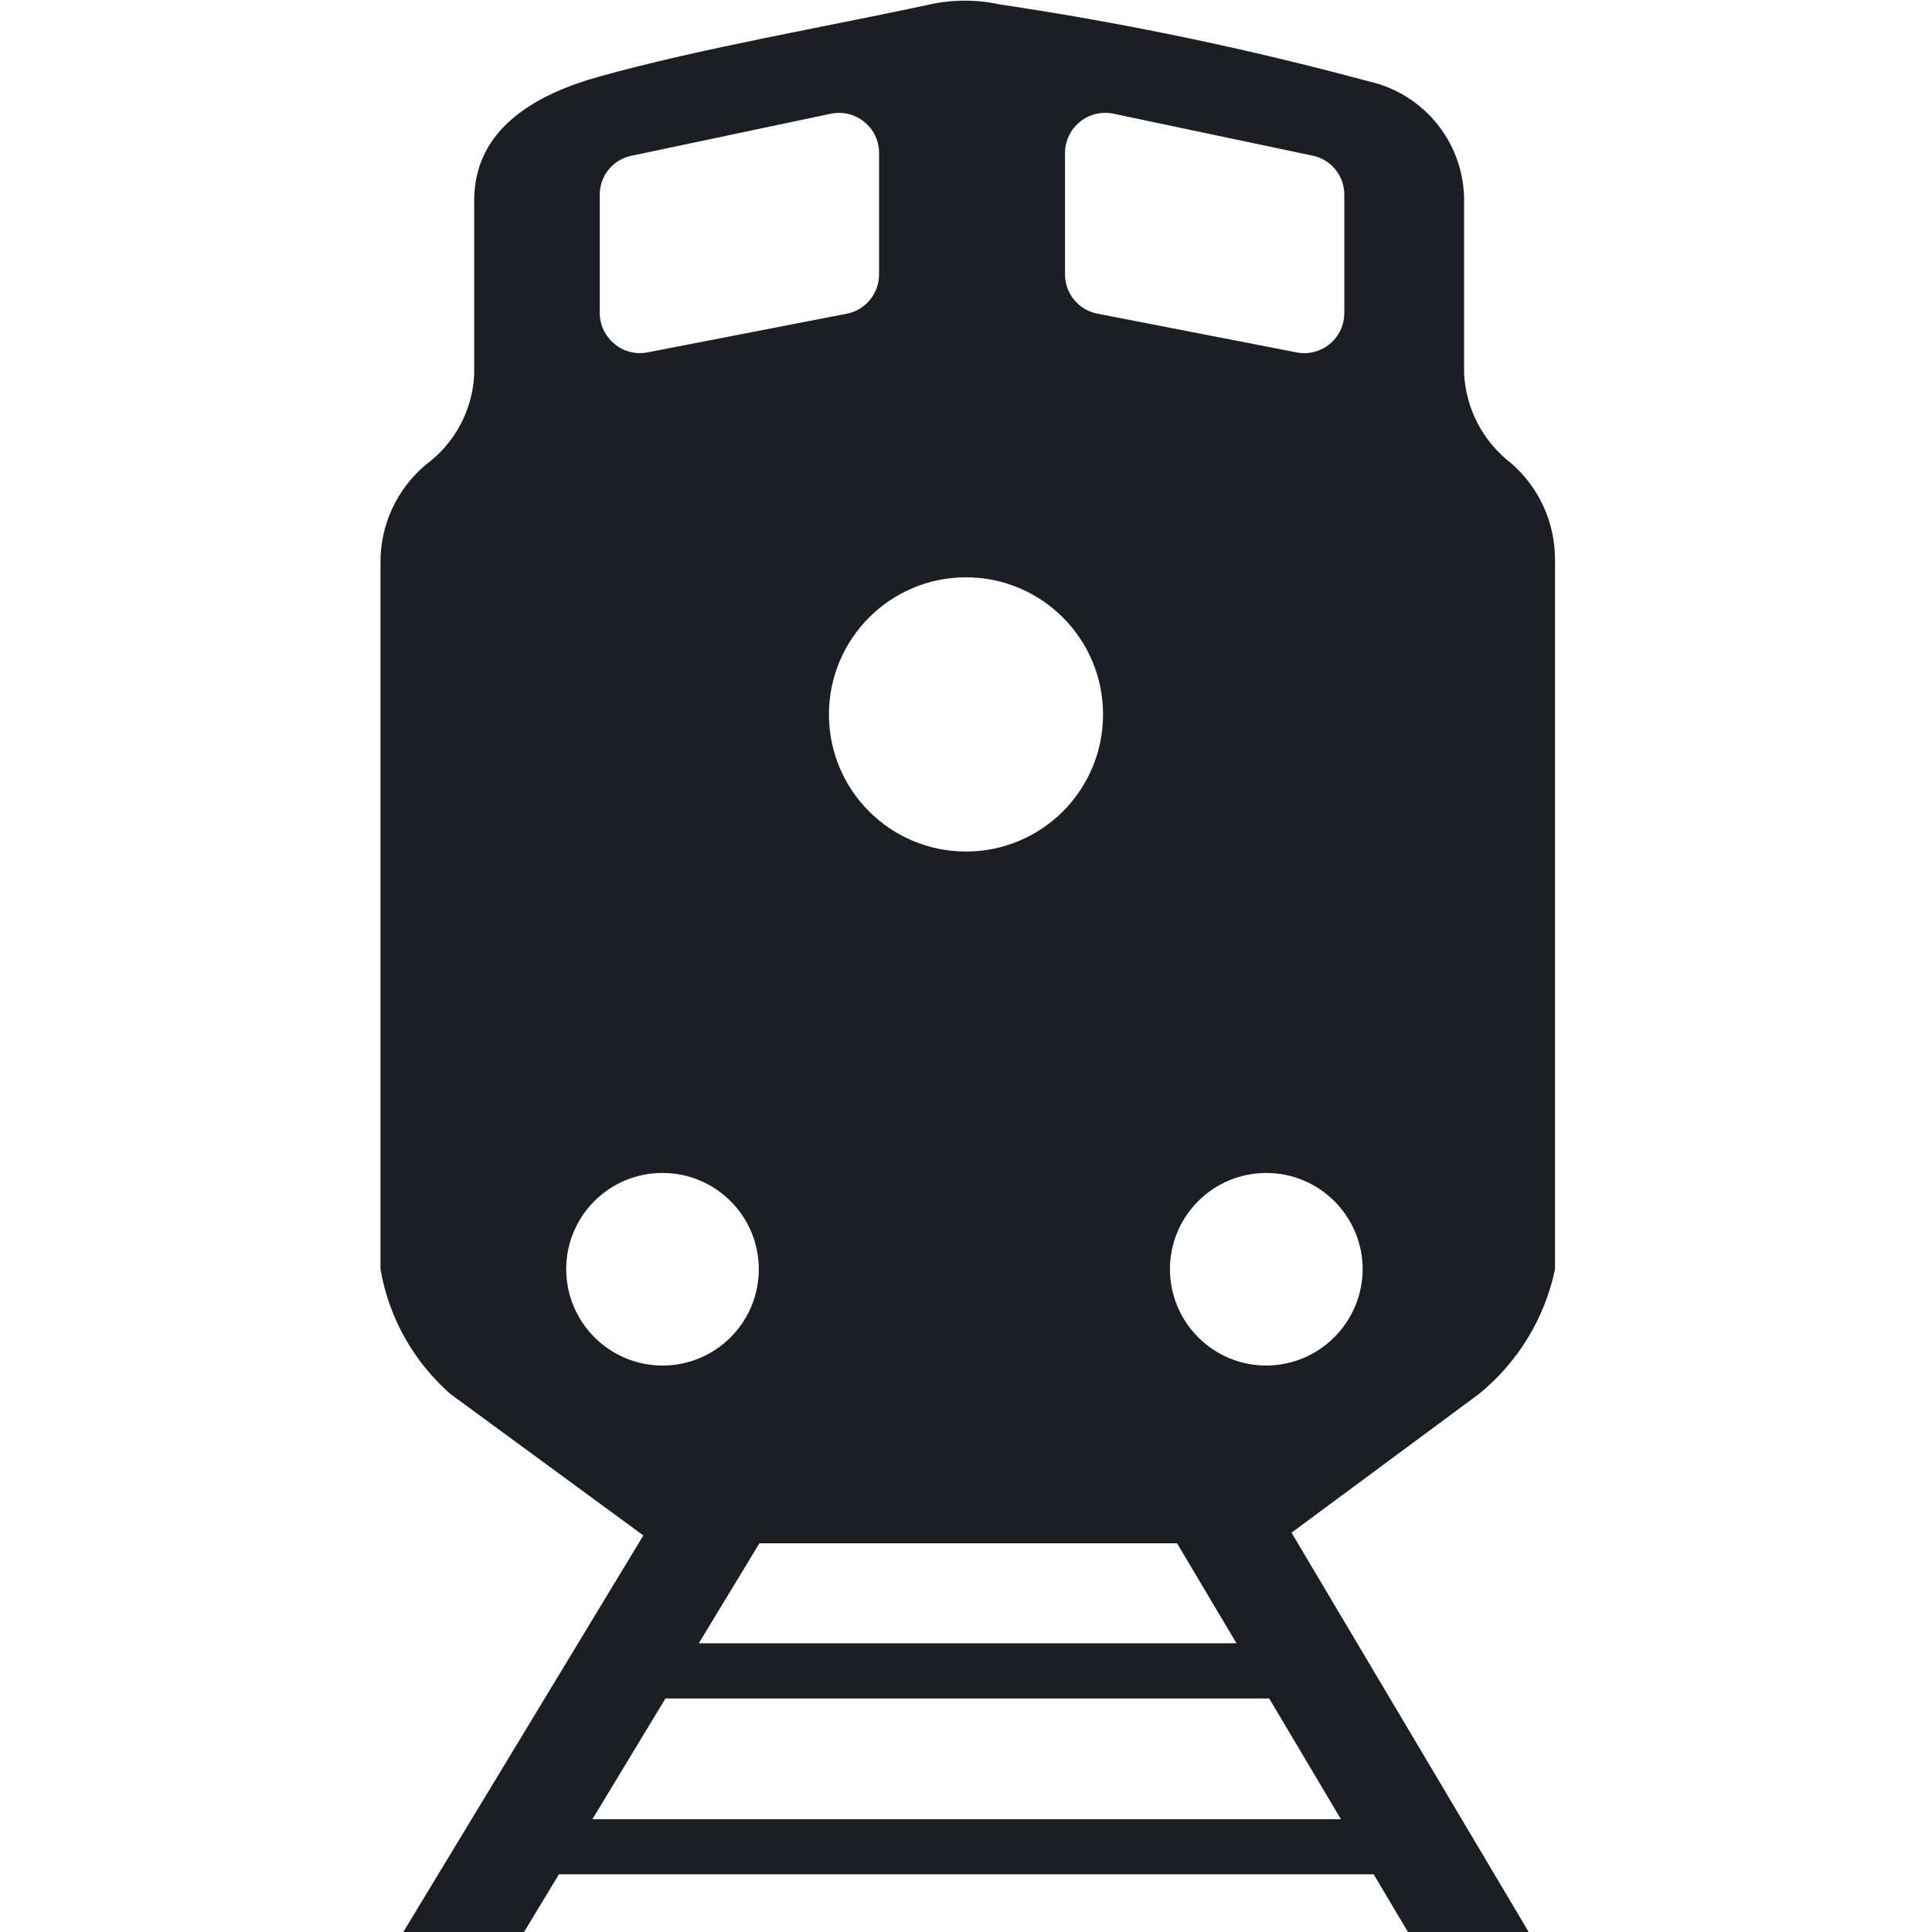 <?xml version="1.0" encoding="UTF-8"?>
<svg width="16px" height="16px" viewBox="0 0 16 16" version="1.1" xmlns="http://www.w3.org/2000/svg" xmlns:xlink="http://www.w3.org/1999/xlink">
    <!-- Generator: Sketch 49.3 (51167) - http://www.bohemiancoding.com/sketch -->
    <title>Icon/Mode/Black/Commuter Rail/Small</title>
    <desc>Created with Sketch.</desc>
    <defs></defs>
    <g id="Icon/Mode/Black/Commuter-Rail/Small" stroke="none" stroke-width="1" fill="none" fill-rule="evenodd">
        <g id="icon-commuter-rail-small" transform="translate(3, 0)" fill="#1C1E23" fill-rule="nonzero">
            <path d="M9.878,10.511 L9.878,4.633 C9.878,4.326 9.745,4.035 9.513,3.835 C9.281,3.656 9.139,3.385 9.125,3.092 L9.125,1.636 C9.114,1.171 8.786,0.773 8.332,0.673 C7.328,0.402 6.31,0.19 5.282,0.037 C5.091,-0.005 4.894,-0.005 4.703,0.036 C3.846,0.222 2.81,0.398 1.967,0.633 C1.46,0.773 0.927,1.053 0.927,1.66 L0.927,3.102 C0.913,3.398 0.766,3.672 0.527,3.848 C0.288,4.048 0.15,4.344 0.151,4.656 L0.151,10.511 C0.22,10.912 0.425,11.277 0.731,11.545 L2.328,12.716 L0.34,16 L1.34,16 L1.629,15.522 L8.376,15.522 L8.66,16 L9.66,16 L7.696,12.693 L9.247,11.545 C9.57,11.283 9.793,10.918 9.878,10.511 Z M5.82,1.269 C5.82,1.168 5.865,1.072 5.943,1.009 C6.022,0.945 6.125,0.921 6.223,0.942 L7.87,1.289 C8.023,1.32 8.133,1.455 8.133,1.612 L8.133,2.592 C8.133,2.691 8.089,2.786 8.012,2.849 C7.935,2.912 7.834,2.938 7.736,2.918 L6.09,2.598 C5.933,2.569 5.82,2.431 5.82,2.272 L5.82,1.269 Z M3.289,12.781 L6.748,12.781 L7.24,13.609 L2.787,13.609 L3.289,12.781 Z M5,4.781 C5.627,4.781 6.135,5.29 6.135,5.917 C6.135,6.544 5.627,7.052 5,7.052 C4.373,7.052 3.865,6.544 3.865,5.917 C3.865,5.29 4.373,4.781 5,4.781 Z M1.967,1.612 C1.967,1.454 2.079,1.318 2.234,1.289 L3.88,0.942 C3.978,0.921 4.081,0.946 4.158,1.01 C4.236,1.073 4.281,1.168 4.28,1.269 L4.28,2.272 C4.28,2.43 4.169,2.567 4.013,2.598 L2.364,2.918 C2.266,2.937 2.165,2.912 2.089,2.848 C2.012,2.785 1.967,2.691 1.967,2.592 L1.967,1.612 Z M1.689,10.509 C1.69,10.069 2.047,9.713 2.487,9.714 C2.927,9.714 3.284,10.071 3.284,10.511 C3.284,10.951 2.928,11.308 2.488,11.309 C2.047,11.309 1.689,10.951 1.689,10.509 Z M1.906,15.066 L2.511,14.066 L7.511,14.066 L8.105,15.066 L1.906,15.066 Z M7.489,11.309 C7.049,11.31 6.691,10.954 6.689,10.513 C6.688,10.073 7.044,9.715 7.485,9.714 C7.925,9.713 8.283,10.069 8.285,10.509 C8.284,10.949 7.929,11.306 7.489,11.309 Z" id="Shape"></path>
        </g>
    </g>
</svg>